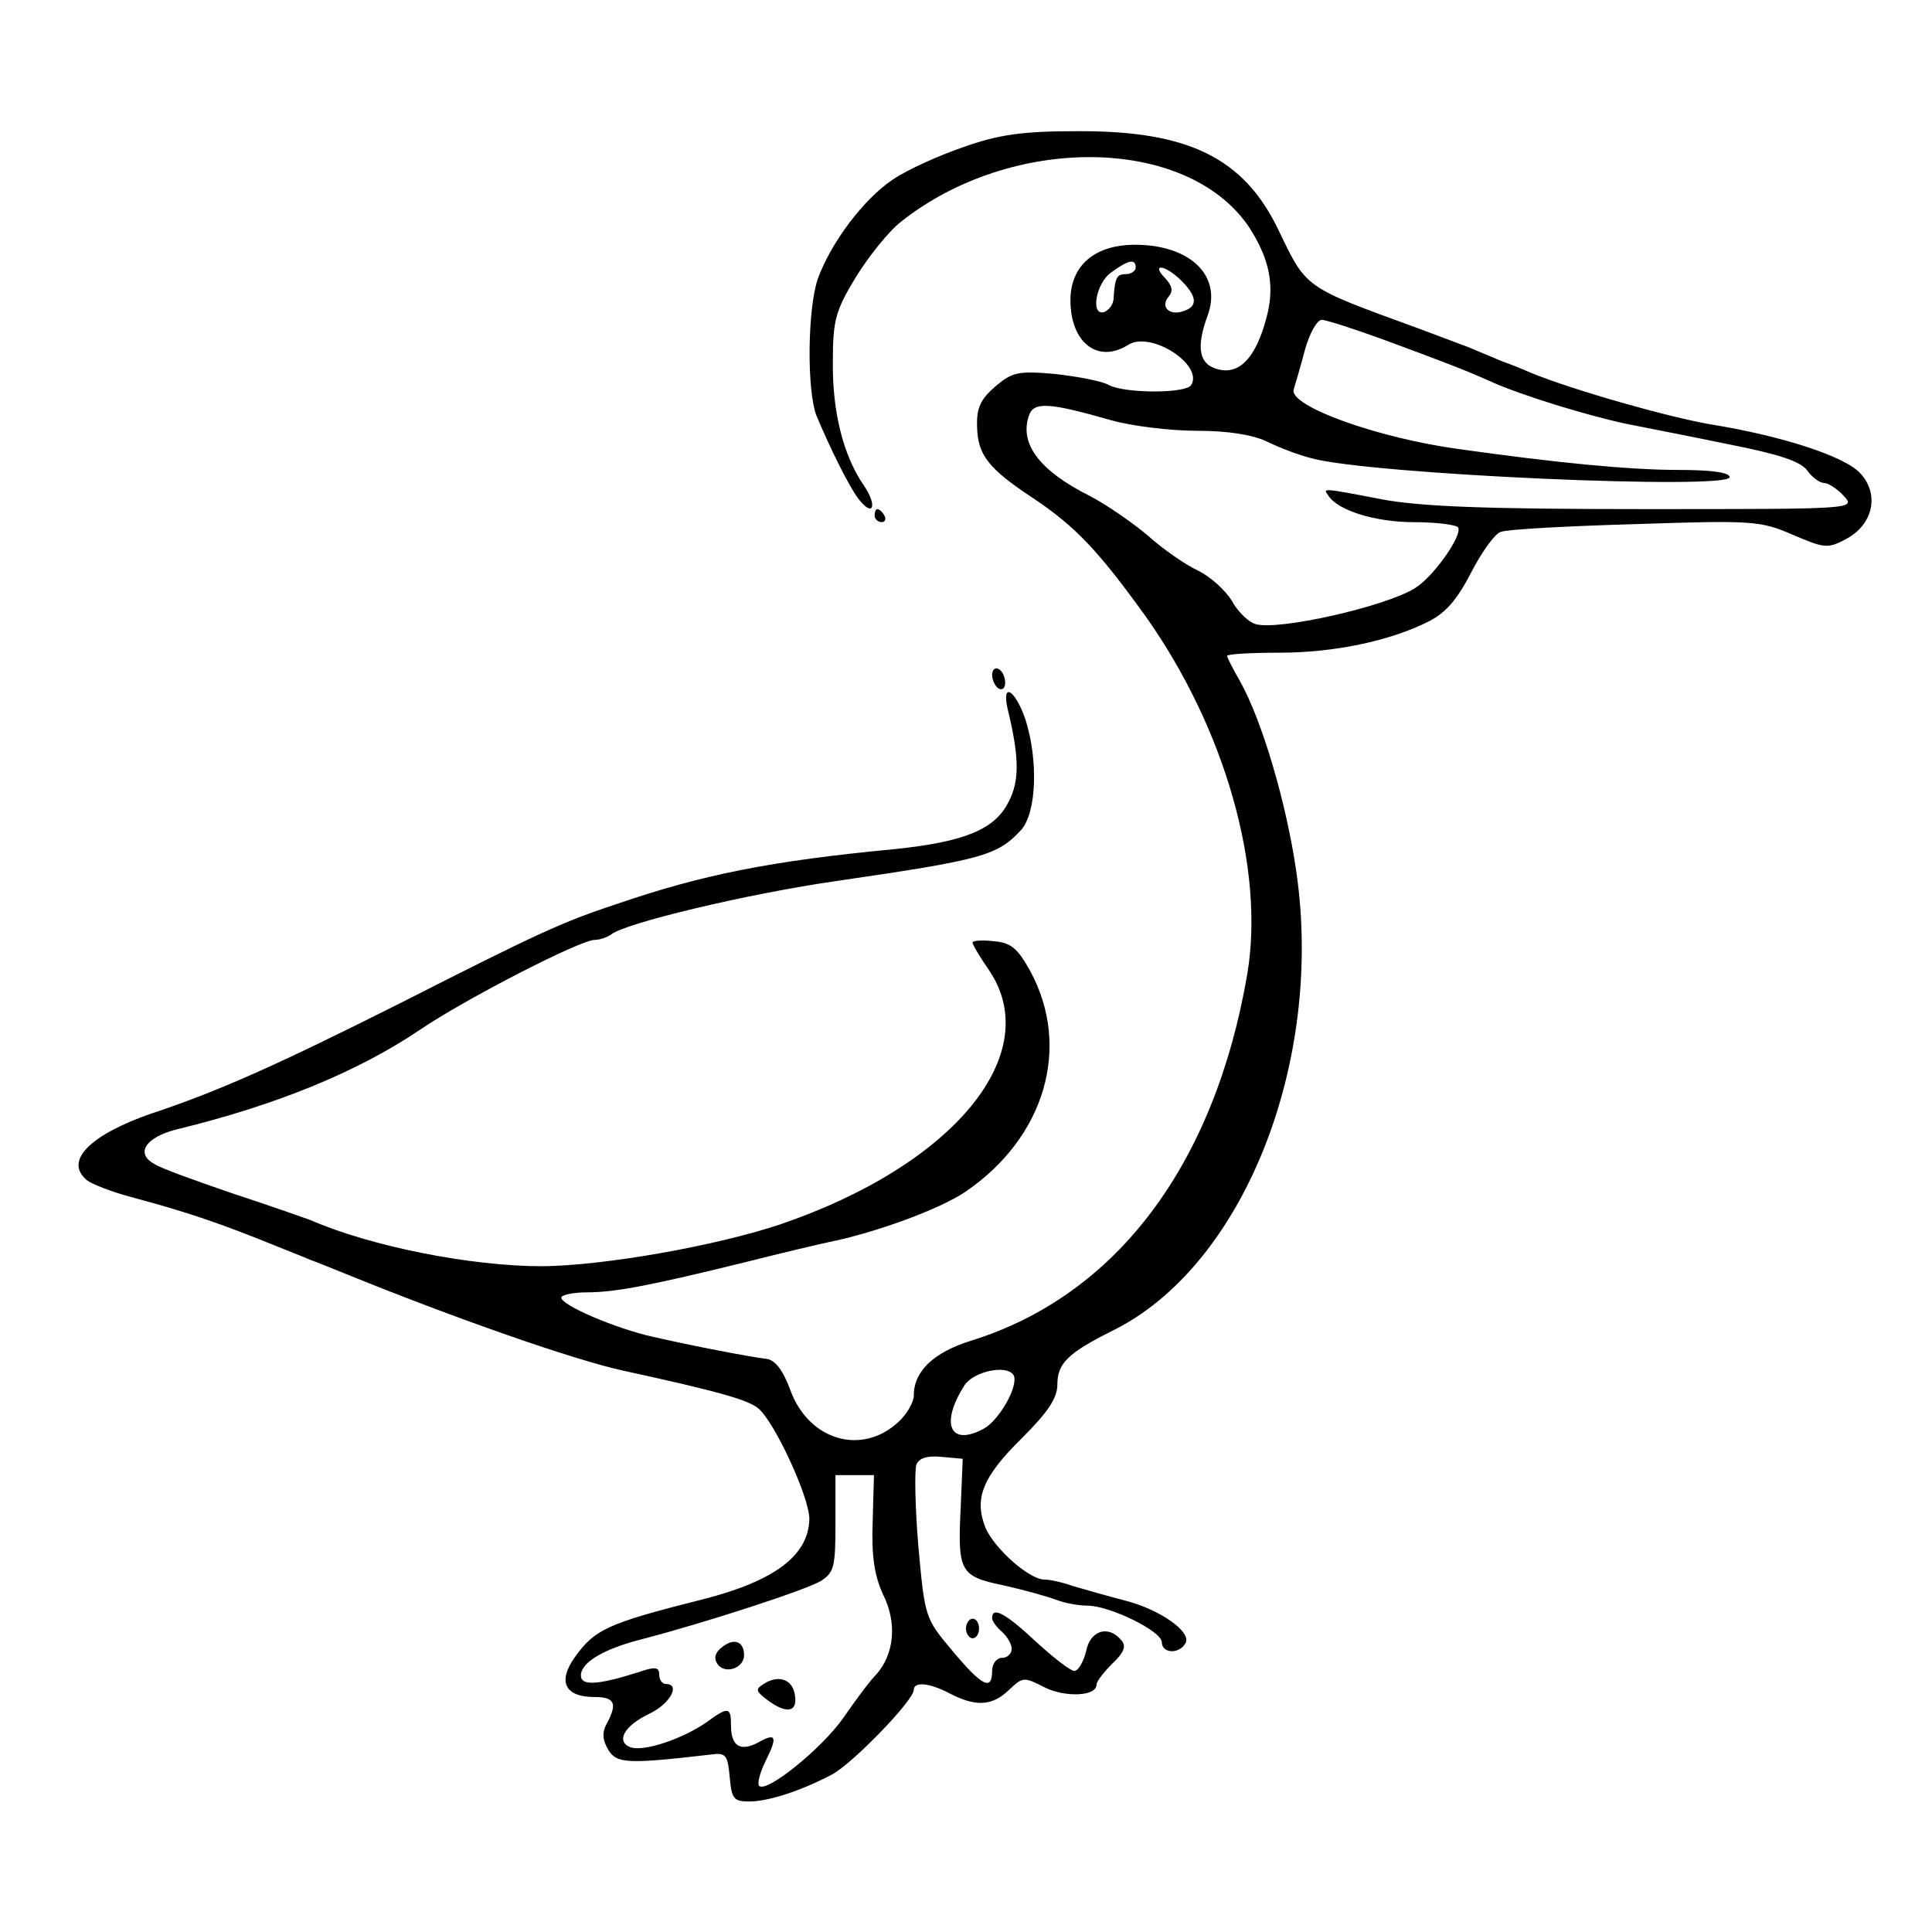 <svg xmlns="http://www.w3.org/2000/svg" version="1.0" width="296pt" height="296pt" viewBox="0 0 296 296" preserveAspectRatio="xMidYMid meet">
  <g transform="translate(0,296) scale(0.1,-0.1)" stroke="none">
    <path stroke="none" d="M 1477.0,2735.0 C 1439.0,2722.0 1390.0,2700.0 1368.0,2685.0 C 1323.0,2655.0 1273.0,2588.0 1253.0,2533.0 C 1237.0,2486.0 1236.0,2361.0 1251.0,2323.0 C 1271.0,2275.0 1300.0,2216.0 1315.0,2196.0 C 1338.0,2166.0 1345.0,2185.0 1323.0,2217.0 C 1292.0,2262.0 1275.0,2330.0 1276.0,2406.0 C 1276.0,2469.0 1280.0,2484.0 1311.0,2535.0 C 1330.0,2566.0 1361.0,2605.0 1380.0,2620.0 C 1550.0,2755.0 1818.0,2752.0 1913.0,2613.0 C 1945.0,2564.0 1954.0,2522.0 1940.0,2472.0 C 1924.0,2412.0 1899.0,2386.0 1867.0,2394.0 C 1837.0,2401.0 1832.0,2427.0 1850.0,2476.0 C 1873.0,2537.0 1824.0,2585.0 1739.0,2585.0 C 1677.0,2585.0 1640.0,2553.0 1640.0,2500.0 C 1640.0,2435.0 1682.0,2402.0 1729.0,2432.0 C 1764.0,2453.0 1844.0,2401.0 1825.0,2370.0 C 1817.0,2357.0 1724.0,2357.0 1699.0,2370.0 C 1689.0,2376.0 1652.0,2383.0 1617.0,2387.0 C 1560.0,2392.0 1551.0,2390.0 1525.0,2368.0 C 1502.0,2348.0 1496.0,2335.0 1497.0,2306.0 C 1498.0,2263.0 1514.0,2242.0 1584.0,2196.0 C 1648.0,2153.0 1683.0,2116.0 1755.0,2016.0 C 1877.0,1844.0 1938.0,1629.0 1911.0,1468.0 C 1861.0,1175.0 1710.0,975.0 1488.0,906.0 C 1430.0,888.0 1400.0,859.0 1400.0,822.0 C 1400.0,812.0 1390.0,794.0 1377.0,782.0 C 1321.0,729.0 1239.0,753.0 1211.0,830.0 C 1200.0,860.0 1188.0,876.0 1175.0,878.0 C 1149.0,881.0 1056.0,899.0 1000.0,912.0 C 945.0,924.0 860.0,960.0 860.0,972.0 C 860.0,976.0 878.0,980.0 899.0,980.0 C 943.0,980.0 999.0,991.0 1145.0,1027.0 C 1200.0,1041.0 1256.0,1054.0 1270.0,1057.0 C 1340.0,1071.0 1439.0,1107.0 1479.0,1134.0 C 1601.0,1217.0 1642.0,1356.0 1578.0,1473.0 C 1559.0,1507.0 1549.0,1516.0 1522.0,1518.0 C 1505.0,1520.0 1490.0,1519.0 1490.0,1516.0 C 1490.0,1513.0 1501.0,1494.0 1515.0,1474.0 C 1602.0,1346.0 1462.0,1175.0 1195.0,1084.0 C 1096.0,1051.0 926.0,1021.0 831.0,1020.0 C 722.0,1020.0 569.0,1050.0 475.0,1091.0 C 464.0,1095.0 410.0,1114.0 355.0,1132.0 C 300.0,1151.0 246.0,1170.0 236.0,1177.0 C 207.0,1193.0 223.0,1218.0 272.0,1230.0 C 424.0,1267.0 548.0,1318.0 643.0,1382.0 C 712.0,1429.0 889.0,1520.0 911.0,1520.0 C 919.0,1520.0 930.0,1524.0 936.0,1528.0 C 955.0,1545.0 1142.0,1590.0 1280.0,1610.0 C 1507.0,1643.0 1528.0,1649.0 1565.0,1689.0 C 1588.0,1716.0 1591.0,1795.0 1571.0,1858.0 C 1555.0,1904.0 1534.0,1916.0 1544.0,1873.0 C 1562.0,1799.0 1562.0,1763.0 1545.0,1731.0 C 1524.0,1689.0 1477.0,1670.0 1370.0,1659.0 C 1181.0,1641.0 1076.0,1620.0 945.0,1575.0 C 860.0,1547.0 822.0,1529.0 615.0,1424.0 C 428.0,1330.0 335.0,1288.0 232.0,1254.0 C 137.0,1221.0 98.0,1181.0 133.0,1152.0 C 140.0,1146.0 171.0,1134.0 201.0,1126.0 C 287.0,1103.0 337.0,1086.0 428.0,1049.0 C 440.0,1044.0 461.0,1036.0 475.0,1030.0 C 489.0,1025.0 510.0,1016.0 523.0,1011.0 C 697.0,940.0 881.0,876.0 955.0,860.0 C 1102.0,828.0 1147.0,815.0 1162.0,802.0 C 1187.0,781.0 1240.0,666.0 1240.0,633.0 C 1239.0,577.0 1187.0,538.0 1078.0,510.0 C 931.0,473.0 911.0,464.0 880.0,420.0 C 854.0,383.0 866.0,360.0 911.0,360.0 C 942.0,360.0 946.0,350.0 930.0,320.0 C 922.0,306.0 923.0,294.0 932.0,279.0 C 945.0,258.0 961.0,257.0 1090.0,272.0 C 1112.0,275.0 1115.0,271.0 1118.0,237.0 C 1121.0,204.0 1124.0,200.0 1148.0,200.0 C 1178.0,200.0 1229.0,217.0 1276.0,242.0 C 1308.0,260.0 1400.0,355.0 1400.0,371.0 C 1400.0,384.0 1424.0,382.0 1456.0,365.0 C 1495.0,345.0 1520.0,346.0 1546.0,371.0 C 1567.0,391.0 1569.0,391.0 1600.0,375.0 C 1632.0,359.0 1680.0,361.0 1680.0,379.0 C 1680.0,384.0 1691.0,398.0 1704.0,411.0 C 1722.0,428.0 1726.0,438.0 1718.0,447.0 C 1698.0,471.0 1670.0,462.0 1664.0,430.0 C 1660.0,414.0 1652.0,400.0 1646.0,400.0 C 1640.0,400.0 1613.0,421.0 1587.0,445.0 C 1540.0,489.0 1520.0,499.0 1520.0,481.0 C 1520.0,476.0 1527.0,467.0 1535.0,460.0 C 1543.0,453.0 1550.0,441.0 1550.0,434.0 C 1550.0,426.0 1543.0,420.0 1535.0,420.0 C 1527.0,420.0 1520.0,411.0 1520.0,400.0 C 1520.0,369.0 1505.0,376.0 1459.0,431.0 C 1417.0,481.0 1417.0,482.0 1407.0,591.0 C 1402.0,651.0 1401.0,707.0 1404.0,716.0 C 1408.0,726.0 1420.0,730.0 1442.0,728.0 L 1475.0,725.0 L 1472.0,653.0 C 1467.0,552.0 1470.0,545.0 1538.0,531.0 C 1569.0,524.0 1605.0,514.0 1618.0,509.0 C 1631.0,504.0 1652.0,500.0 1666.0,500.0 C 1700.0,500.0 1780.0,461.0 1780.0,444.0 C 1780.0,427.0 1806.0,425.0 1816.0,442.0 C 1827.0,459.0 1778.0,494.0 1723.0,508.0 C 1696.0,515.0 1661.0,525.0 1644.0,530.0 C 1627.0,536.0 1608.0,540.0 1600.0,540.0 C 1577.0,540.0 1524.0,587.0 1510.0,619.0 C 1492.0,664.0 1505.0,697.0 1566.0,757.0 C 1606.0,797.0 1620.0,818.0 1620.0,839.0 C 1620.0,871.0 1636.0,887.0 1704.0,921.0 C 1904.0,1019.0 2029.0,1331.0 1986.0,1625.0 C 1971.0,1729.0 1934.0,1855.0 1900.0,1916.0 C 1889.0,1935.0 1880.0,1953.0 1880.0,1955.0 C 1880.0,1958.0 1916.0,1960.0 1960.0,1960.0 C 2044.0,1960.0 2130.0,1978.0 2189.0,2008.0 C 2215.0,2021.0 2233.0,2042.0 2254.0,2083.0 C 2270.0,2114.0 2290.0,2142.0 2299.0,2145.0 C 2308.0,2149.0 2401.0,2154.0 2505.0,2157.0 C 2686.0,2163.0 2697.0,2162.0 2746.0,2141.0 C 2795.0,2120.0 2800.0,2119.0 2828.0,2134.0 C 2870.0,2156.0 2880.0,2203.0 2850.0,2235.0 C 2826.0,2261.0 2731.0,2292.0 2620.0,2310.0 C 2556.0,2321.0 2411.0,2362.0 2345.0,2389.0 C 2334.0,2394.0 2314.0,2402.0 2300.0,2407.0 C 2286.0,2413.0 2264.0,2422.0 2250.0,2428.0 C 2236.0,2433.0 2200.0,2447.0 2170.0,2458.0 C 1997.0,2521.0 2002.0,2518.0 1959.0,2607.0 C 1906.0,2718.0 1821.0,2760.0 1650.0,2759.0 C 1567.0,2759.0 1531.0,2754.0 1477.0,2735.0M 1740.0,2550.0 C 1740.0,2545.0 1733.0,2540.0 1725.0,2540.0 C 1711.0,2540.0 1708.0,2535.0 1706.0,2501.0 C 1705.0,2493.0 1699.0,2485.0 1692.0,2482.0 C 1670.0,2475.0 1679.0,2527.0 1703.0,2543.0 C 1729.0,2562.0 1740.0,2564.0 1740.0,2550.0 M 1810.0,2530.0 C 1834.0,2506.0 1835.0,2491.0 1815.0,2484.0 C 1793.0,2475.0 1777.0,2489.0 1790.0,2505.0 C 1798.0,2514.0 1796.0,2522.0 1785.0,2534.0 C 1776.0,2543.0 1773.0,2550.0 1779.0,2550.0 C 1785.0,2550.0 1799.0,2541.0 1810.0,2530.0 M 2116.0,2441.0 C 2211.0,2406.0 2245.0,2393.0 2285.0,2375.0 C 2332.0,2354.0 2430.0,2324.0 2490.0,2311.0 C 2520.0,2305.0 2592.0,2291.0 2650.0,2279.0 C 2726.0,2264.0 2759.0,2253.0 2769.0,2239.0 C 2776.0,2229.0 2788.0,2220.0 2795.0,2220.0 C 2801.0,2220.0 2815.0,2211.0 2825.0,2200.0 C 2843.0,2180.0 2842.0,2180.0 2519.0,2180.0 C 2273.0,2180.0 2176.0,2184.0 2117.0,2195.0 C 2024.0,2213.0 2027.0,2212.0 2035.0,2201.0 C 2049.0,2178.0 2107.0,2160.0 2166.0,2160.0 C 2201.0,2160.0 2231.0,2156.0 2234.0,2152.0 C 2241.0,2140.0 2196.0,2076.0 2168.0,2059.0 C 2124.0,2031.0 1957.0,1993.0 1923.0,2004.0 C 1913.0,2007.0 1896.0,2023.0 1887.0,2040.0 C 1877.0,2056.0 1854.0,2077.0 1835.0,2086.0 C 1816.0,2095.0 1781.0,2119.0 1758.0,2140.0 C 1734.0,2160.0 1695.0,2187.0 1670.0,2200.0 C 1594.0,2238.0 1562.0,2279.0 1576.0,2322.0 C 1583.0,2345.0 1605.0,2344.0 1703.0,2316.0 C 1735.0,2307.0 1794.0,2300.0 1834.0,2300.0 C 1881.0,2300.0 1918.0,2294.0 1940.0,2284.0 C 1958.0,2275.0 1989.0,2263.0 2009.0,2258.0 C 2099.0,2233.0 2650.0,2209.0 2650.0,2229.0 C 2650.0,2236.0 2623.0,2240.0 2573.0,2240.0 C 2496.0,2240.0 2384.0,2251.0 2235.0,2272.0 C 2110.0,2289.0 1975.0,2338.0 1982.0,2363.0 C 1984.0,2370.0 1992.0,2396.0 1999.0,2423.0 C 2006.0,2449.0 2018.0,2470.0 2025.0,2470.0 C 2031.0,2470.0 2072.0,2457.0 2116.0,2441.0 M 1553.0,853.0 C 1561.0,837.0 1531.0,784.0 1507.0,771.0 C 1455.0,743.0 1440.0,779.0 1478.0,838.0 C 1492.0,859.0 1543.0,870.0 1553.0,853.0 M 1337.0,628.0 C 1335.0,575.0 1340.0,545.0 1353.0,517.0 C 1375.0,473.0 1370.0,425.0 1342.0,394.0 C 1332.0,384.0 1310.0,354.0 1292.0,328.0 C 1260.0,282.0 1174.0,212.0 1163.0,224.0 C 1160.0,227.0 1164.0,244.0 1173.0,262.0 C 1192.0,300.0 1189.0,306.0 1161.0,290.0 C 1134.0,276.0 1120.0,285.0 1120.0,316.0 C 1120.0,345.0 1116.0,346.0 1082.0,321.0 C 1044.0,295.0 986.0,276.0 966.0,283.0 C 943.0,292.0 956.0,316.0 996.0,335.0 C 1027.0,350.0 1043.0,380.0 1020.0,380.0 C 1015.0,380.0 1010.0,386.0 1010.0,394.0 C 1010.0,406.0 1004.0,407.0 978.0,398.0 C 915.0,378.0 890.0,377.0 890.0,393.0 C 890.0,413.0 925.0,434.0 985.0,449.0 C 1081.0,474.0 1235.0,524.0 1258.0,538.0 C 1278.0,551.0 1280.0,560.0 1280.0,626.0 L 1280.0,700.0 L 1309.0,700.0 L 1339.0,700.0 L 1337.0,628.0" fill="#000000" id="000000-000001"/>
    <path stroke="none" d="M1107 437 c-11 -8 -14 -17 -8 -26 11 -17 41 -7 41 13 0 21 -15 27 -33 13z" fill="#000000" id="000000-000016"/>
    <path stroke="none" d="M1170 380 c-13 -8 -12 -11 5 -24 29 -22 47 -20 43 6 -3 25 -25 33 -48 18z" fill="#000000" id="000000-000020"/>
    <path stroke="none" d="M1340 2170 c0 -5 5 -10 11 -10 5 0 7 5 4 10 -3 6 -8 10 -11 10 -2 0 -4 -4 -4 -10z" fill="#000000" id="000000-000005"/>
    <path stroke="none" d="M1520 1926 c0 -8 5 -18 10 -21 6 -3 10 1 10 9 0 8 -4 18 -10 21 -5 3 -10 -1 -10 -9z" fill="#000000" id="000000-000013"/>
    <path stroke="none" d="M1480 465 c0 -8 5 -15 10 -15 6 0 10 7 10 15 0 8 -4 15 -10 15 -5 0 -10 -7 -10 -15z" fill="#000000" id="000000-000014"/>
  </g>
</svg>
